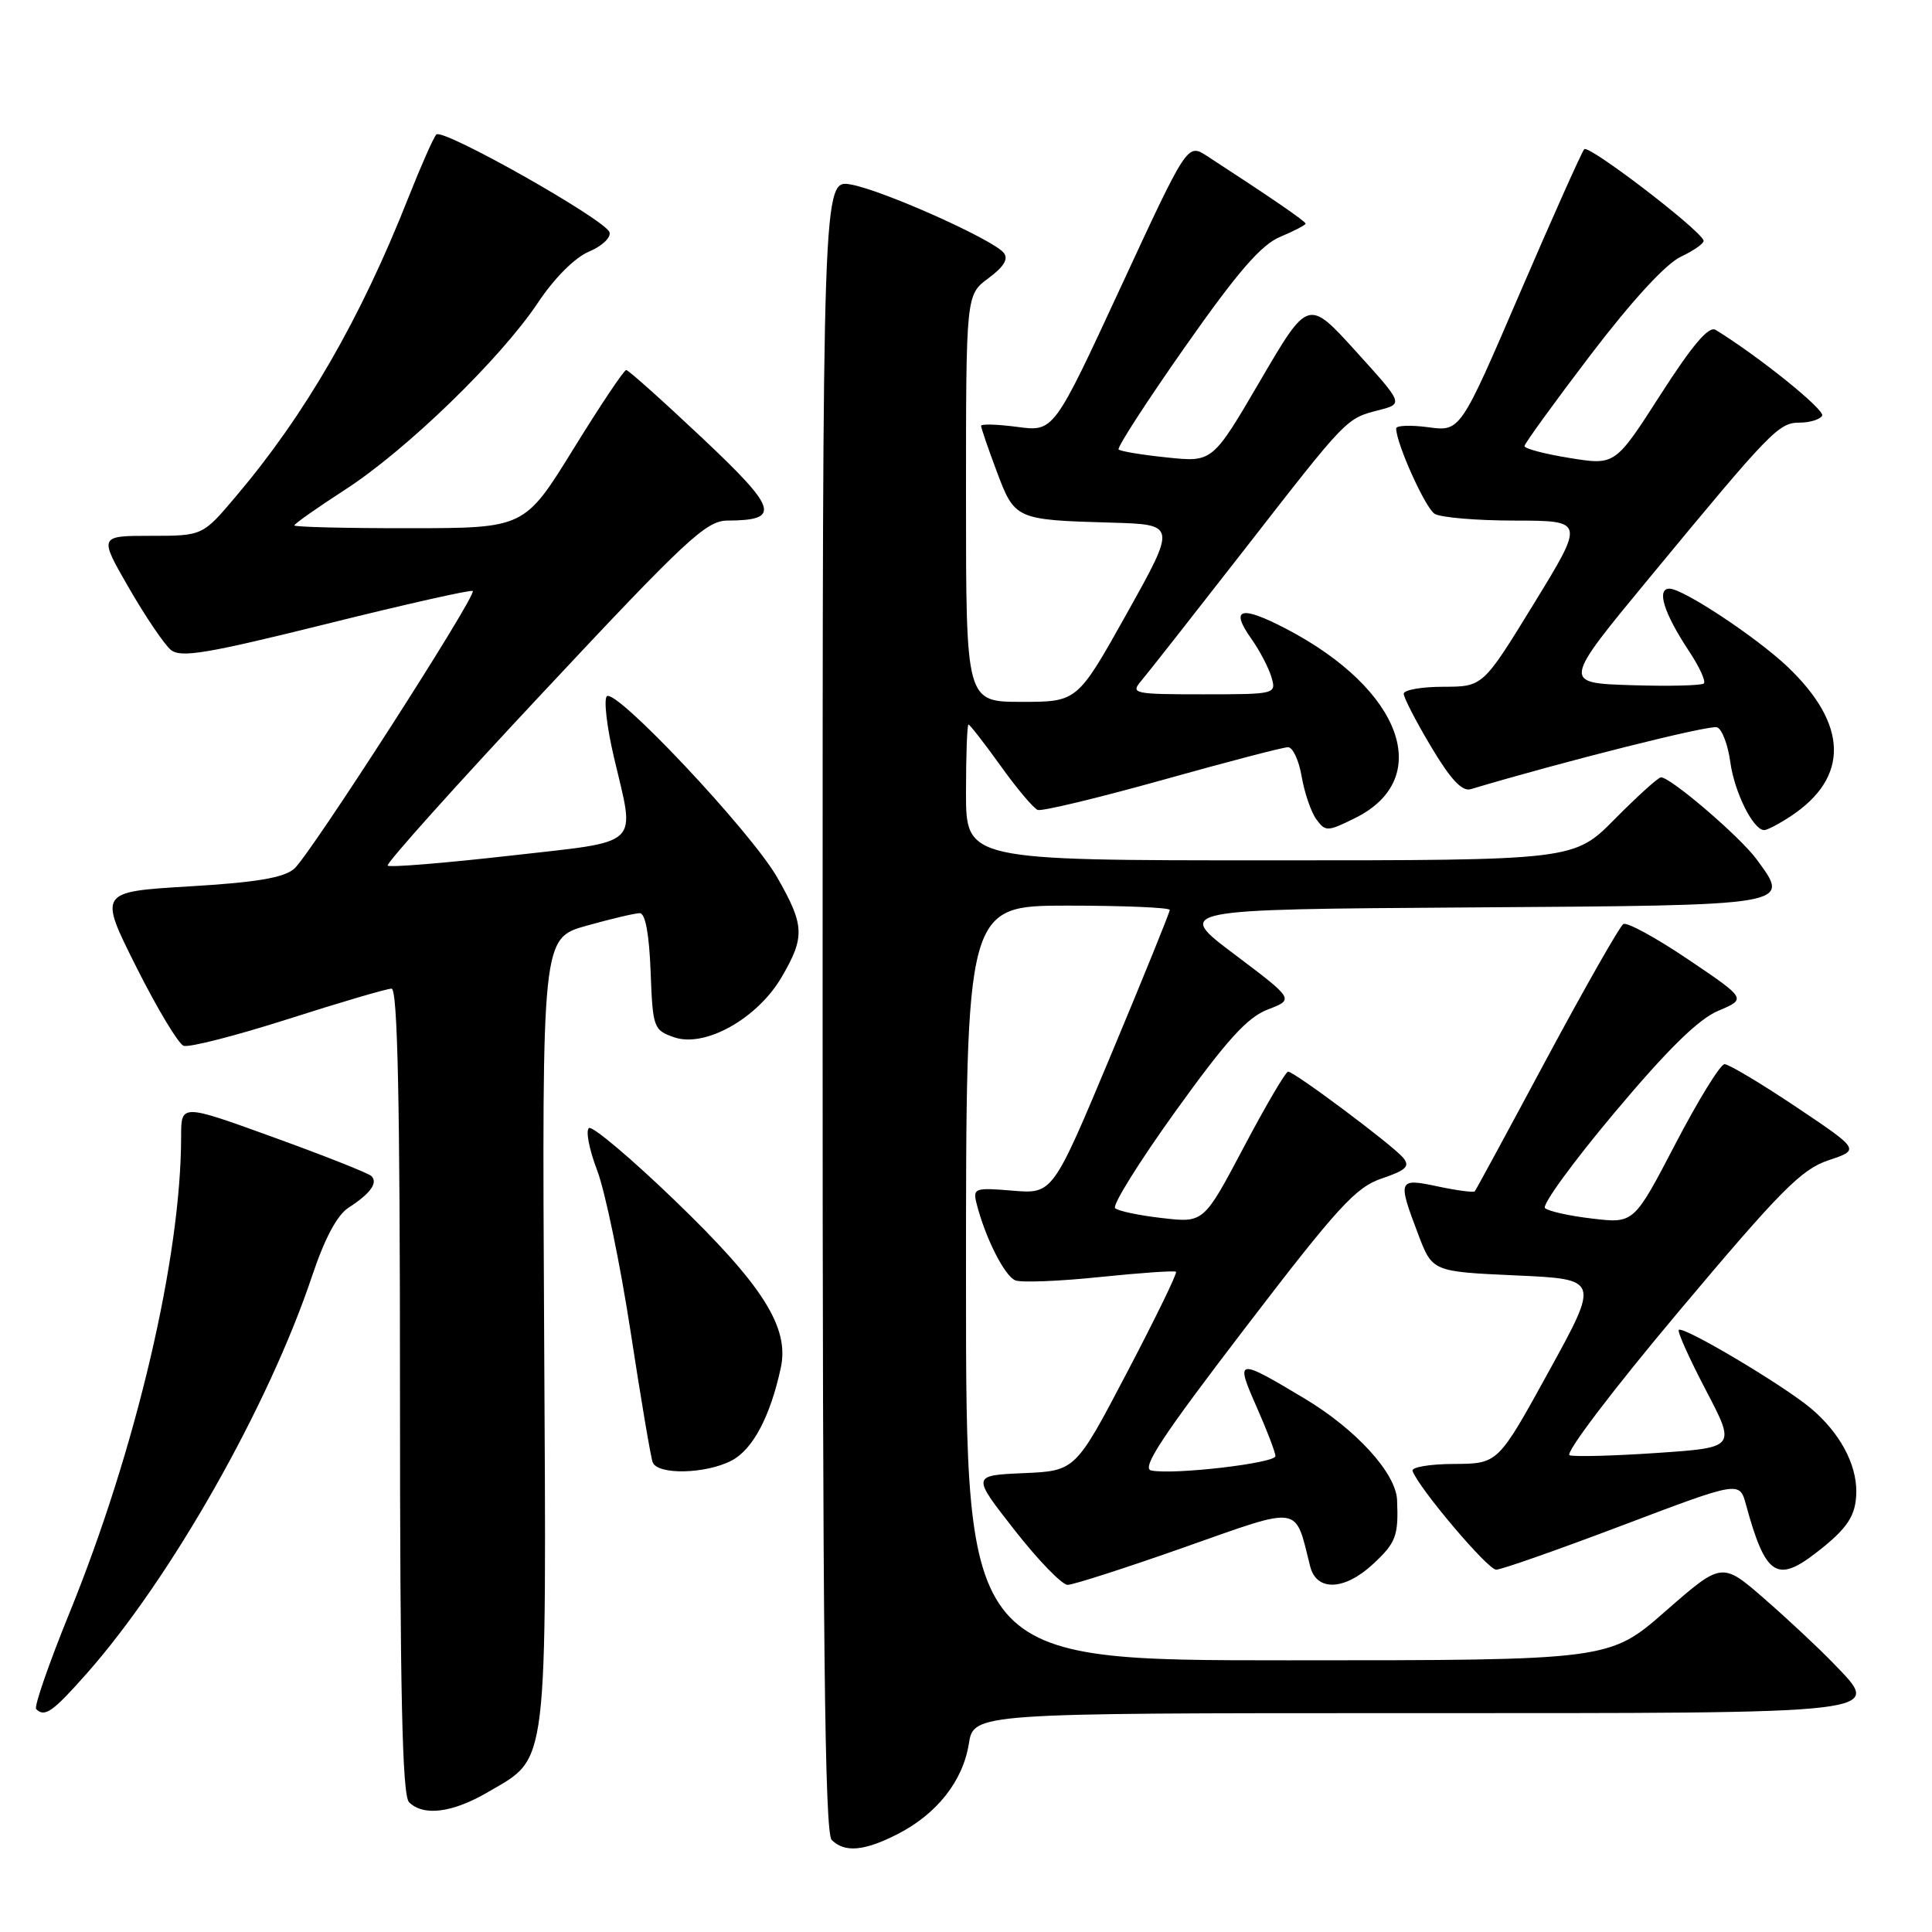 <?xml version="1.0" encoding="UTF-8" standalone="no"?>
<!DOCTYPE svg PUBLIC "-//W3C//DTD SVG 1.1//EN" "http://www.w3.org/Graphics/SVG/1.1/DTD/svg11.dtd" >
<svg xmlns="http://www.w3.org/2000/svg" xmlns:xlink="http://www.w3.org/1999/xlink" version="1.1" viewBox="0 0 256 256">
 <g >
 <path fill="currentColor"
d=" M 118.91 243.04 C 124.12 240.39 127.58 236.01 128.37 231.09 C 129.02 227.00 129.02 227.00 186.39 227.00 C 251.08 227.00 249.45 227.19 242.91 220.37 C 241.03 218.42 236.95 214.60 233.83 211.88 C 228.17 206.95 228.17 206.95 220.71 213.47 C 213.26 220.00 213.26 220.00 170.63 220.00 C 128.00 220.00 128.00 220.00 128.00 170.00 C 128.00 120.00 128.00 120.00 141.50 120.00 C 148.93 120.00 155.00 120.26 155.00 120.57 C 155.00 120.89 151.51 129.49 147.25 139.68 C 139.50 158.21 139.50 158.21 134.18 157.77 C 129.15 157.35 128.89 157.44 129.40 159.47 C 130.54 163.99 133.12 169.11 134.55 169.66 C 135.36 169.97 140.41 169.77 145.77 169.21 C 151.12 168.66 155.65 168.34 155.83 168.52 C 156.02 168.69 153.09 174.70 149.33 181.87 C 142.50 194.90 142.50 194.90 135.63 195.20 C 128.76 195.50 128.76 195.50 134.44 202.75 C 137.56 206.74 140.72 210.00 141.47 210.00 C 142.21 210.00 149.17 207.76 156.94 205.02 C 172.60 199.50 171.54 199.34 173.60 207.54 C 174.44 210.90 178.14 210.77 181.93 207.25 C 184.98 204.43 185.32 203.51 185.12 198.75 C 184.96 195.19 179.68 189.39 172.84 185.30 C 163.86 179.92 163.65 179.95 166.51 186.43 C 167.88 189.52 169.00 192.46 169.00 192.94 C 169.00 193.88 155.52 195.45 152.55 194.85 C 151.19 194.58 153.96 190.37 164.96 176.00 C 177.27 159.91 179.64 157.32 183.10 156.15 C 186.33 155.06 186.86 154.54 185.93 153.41 C 184.56 151.76 171.51 142.00 170.68 142.00 C 170.36 142.00 167.71 146.51 164.80 152.02 C 159.50 162.04 159.50 162.04 154.00 161.40 C 150.97 161.06 148.17 160.47 147.76 160.09 C 147.35 159.72 150.95 153.94 155.76 147.25 C 162.55 137.81 165.28 134.79 168.00 133.76 C 171.49 132.42 171.49 132.42 163.58 126.46 C 155.66 120.50 155.66 120.50 194.73 120.24 C 237.89 119.95 237.30 120.05 232.74 113.84 C 230.55 110.86 221.38 103.00 220.09 103.00 C 219.73 103.00 216.99 105.48 214.00 108.50 C 208.57 114.00 208.57 114.00 168.28 114.00 C 128.00 114.00 128.00 114.00 128.00 105.00 C 128.00 100.05 128.15 96.00 128.33 96.00 C 128.50 96.00 130.42 98.46 132.58 101.47 C 134.73 104.48 136.95 107.11 137.50 107.32 C 138.05 107.53 145.47 105.74 154.00 103.36 C 162.53 100.97 170.02 99.01 170.66 99.01 C 171.30 99.00 172.12 100.76 172.48 102.91 C 172.85 105.06 173.72 107.60 174.42 108.56 C 175.63 110.22 175.90 110.21 179.55 108.40 C 190.08 103.20 185.81 91.38 170.50 83.36 C 164.38 80.16 162.92 80.57 165.83 84.67 C 166.93 86.23 168.12 88.51 168.48 89.75 C 169.13 91.97 169.02 92.00 159.41 92.00 C 150.25 92.00 149.78 91.90 151.19 90.25 C 152.01 89.29 158.16 81.46 164.86 72.86 C 178.60 55.21 178.33 55.48 182.73 54.34 C 185.96 53.50 185.96 53.50 179.65 46.54 C 173.34 39.58 173.34 39.58 167.00 50.42 C 160.67 61.25 160.67 61.25 154.67 60.62 C 151.36 60.28 148.47 59.80 148.22 59.56 C 147.98 59.32 151.95 53.19 157.03 45.95 C 164.00 36.02 167.11 32.43 169.64 31.38 C 171.49 30.60 173.00 29.82 173.00 29.63 C 173.00 29.33 168.37 26.15 159.92 20.66 C 157.33 18.99 157.33 18.99 148.48 38.10 C 139.63 57.21 139.63 57.21 134.82 56.57 C 132.17 56.22 130.00 56.15 130.00 56.43 C 130.00 56.70 130.93 59.42 132.07 62.46 C 134.46 68.83 134.57 68.89 147.20 69.25 C 155.89 69.50 155.89 69.50 149.33 81.25 C 142.76 93.00 142.76 93.00 135.38 93.00 C 128.00 93.00 128.00 93.00 128.00 66.03 C 128.00 39.06 128.00 39.06 130.98 36.86 C 133.04 35.33 133.66 34.30 132.99 33.49 C 131.51 31.70 116.96 25.20 112.75 24.45 C 109.00 23.78 109.00 23.78 109.00 133.19 C 109.00 216.95 109.28 242.88 110.20 243.80 C 111.91 245.51 114.51 245.29 118.91 243.04 Z  M 64.66 237.46 C 72.72 232.74 72.41 235.25 72.10 176.41 C 71.82 124.31 71.82 124.31 77.73 122.66 C 80.97 121.75 84.15 121.00 84.77 121.00 C 85.51 121.00 86.02 123.77 86.21 128.73 C 86.49 136.20 86.60 136.49 89.31 137.44 C 93.38 138.87 100.34 134.99 103.56 129.49 C 106.69 124.14 106.62 122.62 102.97 116.24 C 99.49 110.18 81.57 91.13 80.41 92.26 C 79.99 92.68 80.40 96.28 81.33 100.26 C 84.18 112.44 85.32 111.36 67.42 113.40 C 58.85 114.37 51.63 114.96 51.37 114.70 C 51.11 114.44 60.42 104.06 72.07 91.62 C 90.90 71.49 93.58 69.00 96.37 68.98 C 103.53 68.95 103.09 67.49 93.00 57.99 C 87.78 53.07 83.27 49.04 82.98 49.03 C 82.69 49.01 79.54 53.72 75.98 59.49 C 69.50 69.98 69.50 69.98 54.25 69.99 C 45.86 70.00 39.00 69.83 39.00 69.62 C 39.00 69.41 42.04 67.27 45.75 64.87 C 53.89 59.60 66.34 47.52 71.30 40.08 C 73.46 36.84 76.17 34.13 78.04 33.34 C 79.77 32.62 80.99 31.46 80.76 30.77 C 80.20 29.10 58.69 16.95 57.82 17.82 C 57.45 18.19 55.77 22.00 54.08 26.27 C 47.74 42.30 40.48 54.88 31.28 65.75 C 26.85 71.00 26.85 71.00 19.97 71.00 C 13.10 71.00 13.10 71.00 17.08 77.90 C 19.27 81.70 21.77 85.39 22.63 86.11 C 23.94 87.19 27.33 86.63 43.24 82.68 C 53.71 80.07 62.44 78.11 62.64 78.31 C 63.21 78.88 41.08 113.30 38.98 115.12 C 37.60 116.31 33.93 116.93 25.09 117.45 C 13.07 118.17 13.07 118.17 18.06 128.13 C 20.81 133.61 23.63 138.30 24.32 138.57 C 25.01 138.84 31.25 137.24 38.17 135.03 C 45.10 132.81 51.27 131.00 51.88 131.00 C 52.69 131.00 53.00 145.76 53.00 184.30 C 53.00 224.42 53.30 237.90 54.20 238.80 C 56.10 240.70 59.97 240.21 64.66 237.46 Z  M 11.49 221.75 C 22.66 209.12 35.61 186.27 41.38 169.00 C 43.03 164.08 44.68 160.99 46.19 160.02 C 49.08 158.16 50.12 156.72 49.21 155.83 C 48.82 155.45 42.99 153.14 36.25 150.70 C 24.00 146.26 24.00 146.26 24.00 150.58 C 24.00 166.57 18.05 191.98 9.21 213.71 C 6.48 220.42 4.49 226.16 4.79 226.46 C 5.92 227.59 6.98 226.85 11.49 221.75 Z  M 215.00 202.11 C 230.50 196.24 230.50 196.24 231.35 199.37 C 233.91 208.75 235.42 209.79 240.62 205.77 C 244.81 202.54 245.93 200.84 245.97 197.70 C 246.01 193.97 243.76 189.82 239.96 186.62 C 236.28 183.53 223.02 175.65 222.45 176.22 C 222.23 176.43 223.85 180.03 226.04 184.21 C 230.02 191.81 230.02 191.81 219.60 192.52 C 213.87 192.91 208.64 193.05 207.98 192.83 C 207.31 192.60 213.73 184.14 222.44 173.78 C 235.90 157.76 238.70 154.93 242.29 153.74 C 246.46 152.35 246.46 152.35 237.99 146.67 C 233.33 143.55 229.06 141.00 228.51 141.01 C 227.95 141.01 225.03 145.77 222.00 151.57 C 216.50 162.12 216.50 162.12 211.00 161.47 C 207.97 161.12 205.15 160.49 204.72 160.08 C 204.29 159.67 208.44 153.97 213.94 147.42 C 220.98 139.03 225.06 135.03 227.69 133.93 C 231.43 132.35 231.43 132.35 223.69 127.13 C 219.44 124.26 215.57 122.15 215.10 122.44 C 214.63 122.73 210.07 130.74 204.97 140.23 C 199.88 149.73 195.58 157.66 195.42 157.85 C 195.27 158.04 193.08 157.75 190.57 157.22 C 185.25 156.08 185.16 156.28 187.90 163.50 C 189.79 168.50 189.79 168.50 200.87 169.00 C 211.95 169.50 211.95 169.50 205.22 181.73 C 198.50 193.95 198.50 193.95 192.67 193.98 C 189.46 193.99 186.98 194.41 187.17 194.91 C 188.02 197.23 197.14 208.00 198.25 207.99 C 198.94 207.99 206.47 205.34 215.00 202.11 Z  M 96.93 193.54 C 99.74 192.08 102.06 187.72 103.46 181.24 C 104.62 175.88 101.07 170.29 89.40 159.05 C 83.63 153.49 78.52 149.18 78.05 149.47 C 77.58 149.76 78.06 152.29 79.13 155.09 C 80.19 157.89 82.17 167.45 83.54 176.34 C 84.90 185.23 86.22 193.06 86.48 193.75 C 87.11 195.46 93.47 195.33 96.93 193.54 Z  M 237.27 108.16 C 245.06 103.02 244.91 96.00 236.84 88.33 C 232.70 84.41 223.01 78.00 221.21 78.00 C 219.46 78.00 220.47 81.24 223.79 86.26 C 225.17 88.34 226.06 90.27 225.77 90.56 C 225.49 90.84 221.16 90.95 216.15 90.79 C 207.04 90.50 207.04 90.50 218.61 76.50 C 234.67 57.05 235.69 56.00 238.47 56.00 C 239.79 56.00 241.14 55.59 241.44 55.09 C 241.90 54.35 233.03 47.21 227.33 43.71 C 226.42 43.16 224.26 45.70 220.03 52.29 C 214.02 61.66 214.02 61.66 208.01 60.69 C 204.71 60.16 202.00 59.45 202.00 59.11 C 202.01 58.78 205.96 53.33 210.78 47.00 C 216.30 39.77 220.74 34.94 222.75 34.00 C 224.51 33.17 225.85 32.21 225.73 31.86 C 225.19 30.36 210.49 19.12 209.92 19.77 C 209.57 20.17 205.74 28.75 201.39 38.84 C 193.50 57.19 193.50 57.19 189.25 56.61 C 186.91 56.30 185.00 56.37 185.00 56.77 C 185.00 58.74 188.85 67.29 190.09 68.08 C 190.87 68.57 195.66 68.98 200.74 68.98 C 209.98 69.00 209.98 69.00 203.24 80.00 C 196.50 90.99 196.50 90.99 191.25 91.00 C 188.36 91.00 186.00 91.42 186.00 91.93 C 186.00 92.44 187.63 95.60 189.63 98.95 C 192.21 103.28 193.73 104.91 194.88 104.57 C 207.10 100.91 226.59 96.01 227.52 96.37 C 228.18 96.62 228.96 98.68 229.27 100.95 C 229.81 104.97 232.32 110.01 233.77 109.99 C 234.17 109.99 235.74 109.17 237.27 108.16 Z "/>
</g>
</svg>